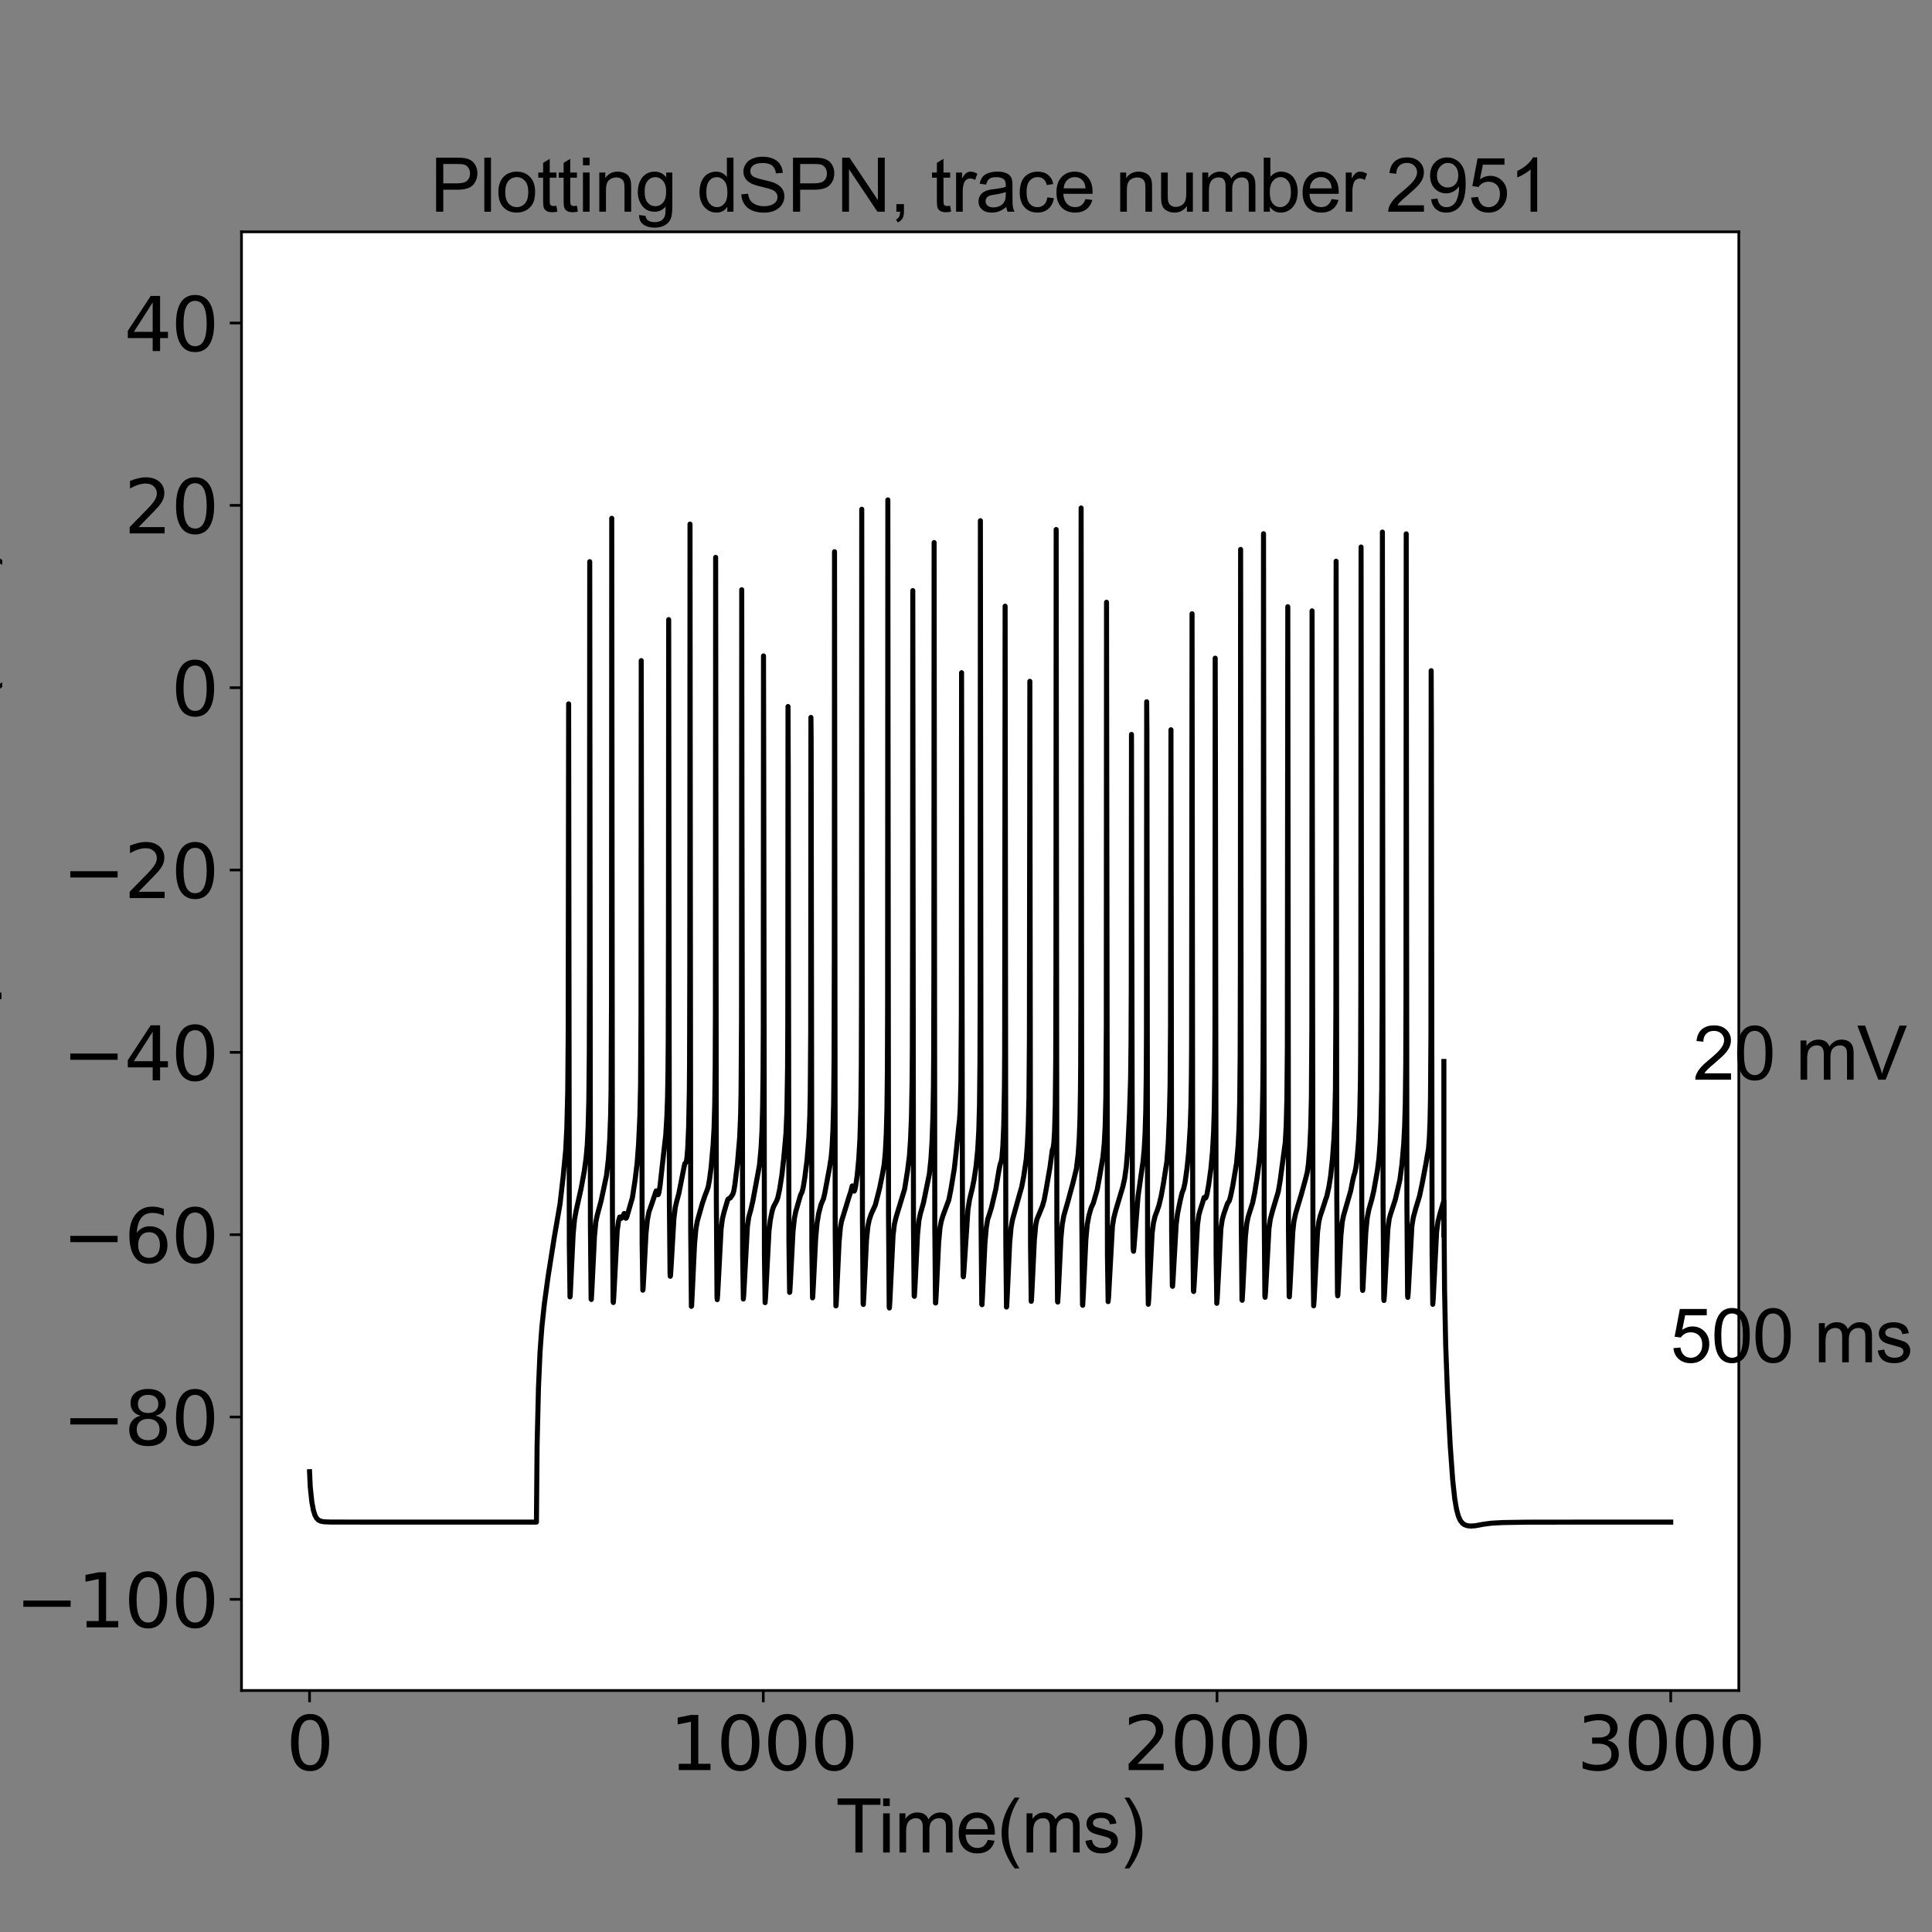 <?xml version="1.0" encoding="utf-8" standalone="no"?>
<!DOCTYPE svg PUBLIC "-//W3C//DTD SVG 1.1//EN"
  "http://www.w3.org/Graphics/SVG/1.1/DTD/svg11.dtd">
<svg xmlns:xlink="http://www.w3.org/1999/xlink" width="576pt" height="576pt" viewBox="0 0 576 576" xmlns="http://www.w3.org/2000/svg" version="1.1">
 <rect x="0" y="0" width="576" height="576" fill="#808080" stroke="none"/>
 <defs>
  <style type="text/css">*{stroke-linejoin: round; stroke-linecap: butt}</style>
 </defs>
 <g id="figure_1">
  <g id="patch_1">
   <path d="M 0 576 
L 576 576 
L 576 0 
L 0 0 
L 0 576 
z
" style="fill: none"/>
  </g>
  <g id="axes_1">
   <g id="patch_2">
    <path d="M 72 504 
L 518.4 504 
L 518.4 69.12 
L 72 69.12 
z
" style="fill: #ffffff"/>
   </g>
   <g id="matplotlib.axis_1">
    <g id="xtick_1">
     <g id="line2d_1">
      <defs>
       <path id="m895e5213ca" d="M 0 0 
L 0 3.5 
" style="stroke: #000000; stroke-width: 0.8"/>
      </defs>
      <g>
       <use xlink:href="#m895e5213ca" x="92.291" y="504" style="stroke: #000000; stroke-width: 0.8"/>
      </g>
     </g>
     <g id="text_1">
      <!-- 0 -->
      <g transform="translate(85.292 527.717)scale(0.22 -0.22)">
       <defs>
        <path id="DejaVuSans-30" d="M 2034 4250 
Q 1547 4250 1301 3770 
Q 1056 3291 1056 2328 
Q 1056 1369 1301 889 
Q 1547 409 2034 409 
Q 2525 409 2770 889 
Q 3016 1369 3016 2328 
Q 3016 3291 2770 3770 
Q 2525 4250 2034 4250 
z
M 2034 4750 
Q 2819 4750 3233 4129 
Q 3647 3509 3647 2328 
Q 3647 1150 3233 529 
Q 2819 -91 2034 -91 
Q 1250 -91 836 529 
Q 422 1150 422 2328 
Q 422 3509 836 4129 
Q 1250 4750 2034 4750 
z
" transform="scale(0.016)"/>
       </defs>
       <use xlink:href="#DejaVuSans-30"/>
      </g>
     </g>
    </g>
    <g id="xtick_2">
     <g id="line2d_2">
      <g>
       <use xlink:href="#m895e5213ca" x="227.564" y="504" style="stroke: #000000; stroke-width: 0.8"/>
      </g>
     </g>
     <g id="text_2">
      <!-- 1000 -->
      <g transform="translate(199.569 527.717)scale(0.22 -0.22)">
       <defs>
        <path id="DejaVuSans-31" d="M 794 531 
L 1825 531 
L 1825 4091 
L 703 3866 
L 703 4441 
L 1819 4666 
L 2450 4666 
L 2450 531 
L 3481 531 
L 3481 0 
L 794 0 
L 794 531 
z
" transform="scale(0.016)"/>
       </defs>
       <use xlink:href="#DejaVuSans-31"/>
       <use xlink:href="#DejaVuSans-30" x="63.623"/>
       <use xlink:href="#DejaVuSans-30" x="127.246"/>
       <use xlink:href="#DejaVuSans-30" x="190.869"/>
      </g>
     </g>
    </g>
    <g id="xtick_3">
     <g id="line2d_3">
      <g>
       <use xlink:href="#m895e5213ca" x="362.836" y="504" style="stroke: #000000; stroke-width: 0.8"/>
      </g>
     </g>
     <g id="text_3">
      <!-- 2000 -->
      <g transform="translate(334.841 527.717)scale(0.22 -0.22)">
       <defs>
        <path id="DejaVuSans-32" d="M 1228 531 
L 3431 531 
L 3431 0 
L 469 0 
L 469 531 
Q 828 903 1448 1529 
Q 2069 2156 2228 2338 
Q 2531 2678 2651 2914 
Q 2772 3150 2772 3378 
Q 2772 3750 2511 3984 
Q 2250 4219 1831 4219 
Q 1534 4219 1204 4116 
Q 875 4013 500 3803 
L 500 4441 
Q 881 4594 1212 4672 
Q 1544 4750 1819 4750 
Q 2544 4750 2975 4387 
Q 3406 4025 3406 3419 
Q 3406 3131 3298 2873 
Q 3191 2616 2906 2266 
Q 2828 2175 2409 1742 
Q 1991 1309 1228 531 
z
" transform="scale(0.016)"/>
       </defs>
       <use xlink:href="#DejaVuSans-32"/>
       <use xlink:href="#DejaVuSans-30" x="63.623"/>
       <use xlink:href="#DejaVuSans-30" x="127.246"/>
       <use xlink:href="#DejaVuSans-30" x="190.869"/>
      </g>
     </g>
    </g>
    <g id="xtick_4">
     <g id="line2d_4">
      <g>
       <use xlink:href="#m895e5213ca" x="498.109" y="504" style="stroke: #000000; stroke-width: 0.8"/>
      </g>
     </g>
     <g id="text_4">
      <!-- 3000 -->
      <g transform="translate(470.114 527.717)scale(0.22 -0.22)">
       <defs>
        <path id="DejaVuSans-33" d="M 2597 2516 
Q 3050 2419 3304 2112 
Q 3559 1806 3559 1356 
Q 3559 666 3084 287 
Q 2609 -91 1734 -91 
Q 1441 -91 1130 -33 
Q 819 25 488 141 
L 488 750 
Q 750 597 1062 519 
Q 1375 441 1716 441 
Q 2309 441 2620 675 
Q 2931 909 2931 1356 
Q 2931 1769 2642 2001 
Q 2353 2234 1838 2234 
L 1294 2234 
L 1294 2753 
L 1863 2753 
Q 2328 2753 2575 2939 
Q 2822 3125 2822 3475 
Q 2822 3834 2567 4026 
Q 2313 4219 1838 4219 
Q 1578 4219 1281 4162 
Q 984 4106 628 3988 
L 628 4550 
Q 988 4650 1302 4700 
Q 1616 4750 1894 4750 
Q 2613 4750 3031 4423 
Q 3450 4097 3450 3541 
Q 3450 3153 3228 2886 
Q 3006 2619 2597 2516 
z
" transform="scale(0.016)"/>
       </defs>
       <use xlink:href="#DejaVuSans-33"/>
       <use xlink:href="#DejaVuSans-30" x="63.623"/>
       <use xlink:href="#DejaVuSans-30" x="127.246"/>
       <use xlink:href="#DejaVuSans-30" x="190.869"/>
      </g>
     </g>
    </g>
    <g id="text_5">
     <!-- Time(ms) -->
     <g transform="translate(249.182 552.307)scale(0.22 -0.22)">
      <defs>
       <path id="ArialMT-54" d="M 1659 0 
L 1659 4041 
L 150 4041 
L 150 4581 
L 3781 4581 
L 3781 4041 
L 2266 4041 
L 2266 0 
L 1659 0 
z
" transform="scale(0.016)"/>
       <path id="ArialMT-69" d="M 425 3934 
L 425 4581 
L 988 4581 
L 988 3934 
L 425 3934 
z
M 425 0 
L 425 3319 
L 988 3319 
L 988 0 
L 425 0 
z
" transform="scale(0.016)"/>
       <path id="ArialMT-6d" d="M 422 0 
L 422 3319 
L 925 3319 
L 925 2853 
Q 1081 3097 1340 3245 
Q 1600 3394 1931 3394 
Q 2300 3394 2536 3241 
Q 2772 3088 2869 2813 
Q 3263 3394 3894 3394 
Q 4388 3394 4653 3120 
Q 4919 2847 4919 2278 
L 4919 0 
L 4359 0 
L 4359 2091 
Q 4359 2428 4304 2576 
Q 4250 2725 4106 2815 
Q 3963 2906 3769 2906 
Q 3419 2906 3187 2673 
Q 2956 2441 2956 1928 
L 2956 0 
L 2394 0 
L 2394 2156 
Q 2394 2531 2256 2718 
Q 2119 2906 1806 2906 
Q 1569 2906 1367 2781 
Q 1166 2656 1075 2415 
Q 984 2175 984 1722 
L 984 0 
L 422 0 
z
" transform="scale(0.016)"/>
       <path id="ArialMT-65" d="M 2694 1069 
L 3275 997 
Q 3138 488 2766 206 
Q 2394 -75 1816 -75 
Q 1088 -75 661 373 
Q 234 822 234 1631 
Q 234 2469 665 2931 
Q 1097 3394 1784 3394 
Q 2450 3394 2872 2941 
Q 3294 2488 3294 1666 
Q 3294 1616 3291 1516 
L 816 1516 
Q 847 969 1125 678 
Q 1403 388 1819 388 
Q 2128 388 2347 550 
Q 2566 713 2694 1069 
z
M 847 1978 
L 2700 1978 
Q 2663 2397 2488 2606 
Q 2219 2931 1791 2931 
Q 1403 2931 1139 2672 
Q 875 2413 847 1978 
z
" transform="scale(0.016)"/>
       <path id="ArialMT-28" d="M 1497 -1347 
Q 1031 -759 709 28 
Q 388 816 388 1659 
Q 388 2403 628 3084 
Q 909 3875 1497 4659 
L 1900 4659 
Q 1522 4009 1400 3731 
Q 1209 3300 1100 2831 
Q 966 2247 966 1656 
Q 966 153 1900 -1347 
L 1497 -1347 
z
" transform="scale(0.016)"/>
       <path id="ArialMT-73" d="M 197 991 
L 753 1078 
Q 800 744 1014 566 
Q 1228 388 1613 388 
Q 2000 388 2187 545 
Q 2375 703 2375 916 
Q 2375 1106 2209 1216 
Q 2094 1291 1634 1406 
Q 1016 1563 777 1677 
Q 538 1791 414 1992 
Q 291 2194 291 2438 
Q 291 2659 392 2848 
Q 494 3038 669 3163 
Q 800 3259 1026 3326 
Q 1253 3394 1513 3394 
Q 1903 3394 2198 3281 
Q 2494 3169 2634 2976 
Q 2775 2784 2828 2463 
L 2278 2388 
Q 2241 2644 2061 2787 
Q 1881 2931 1553 2931 
Q 1166 2931 1000 2803 
Q 834 2675 834 2503 
Q 834 2394 903 2306 
Q 972 2216 1119 2156 
Q 1203 2125 1616 2013 
Q 2213 1853 2448 1751 
Q 2684 1650 2818 1456 
Q 2953 1263 2953 975 
Q 2953 694 2789 445 
Q 2625 197 2315 61 
Q 2006 -75 1616 -75 
Q 969 -75 630 194 
Q 291 463 197 991 
z
" transform="scale(0.016)"/>
       <path id="ArialMT-29" d="M 791 -1347 
L 388 -1347 
Q 1322 153 1322 1656 
Q 1322 2244 1188 2822 
Q 1081 3291 891 3722 
Q 769 4003 388 4659 
L 791 4659 
Q 1378 3875 1659 3084 
Q 1900 2403 1900 1659 
Q 1900 816 1576 28 
Q 1253 -759 791 -1347 
z
" transform="scale(0.016)"/>
      </defs>
      <use xlink:href="#ArialMT-54"/>
      <use xlink:href="#ArialMT-69" x="57.334"/>
      <use xlink:href="#ArialMT-6d" x="79.551"/>
      <use xlink:href="#ArialMT-65" x="162.852"/>
      <use xlink:href="#ArialMT-28" x="218.467"/>
      <use xlink:href="#ArialMT-6d" x="251.768"/>
      <use xlink:href="#ArialMT-73" x="335.068"/>
      <use xlink:href="#ArialMT-29" x="385.068"/>
     </g>
    </g>
   </g>
   <g id="matplotlib.axis_2">
    <g id="ytick_1">
     <g id="line2d_5">
      <defs>
       <path id="m1428b1a71c" d="M 0 0 
L -3.5 0 
" style="stroke: #000000; stroke-width: 0.8"/>
      </defs>
      <g>
       <use xlink:href="#m1428b1a71c" x="72" y="476.82" style="stroke: #000000; stroke-width: 0.8"/>
      </g>
     </g>
     <g id="text_6">
      <!-- −100 -->
      <g transform="translate(4.572 485.178)scale(0.22 -0.22)">
       <defs>
        <path id="DejaVuSans-2212" d="M 678 2272 
L 4684 2272 
L 4684 1741 
L 678 1741 
L 678 2272 
z
" transform="scale(0.016)"/>
       </defs>
       <use xlink:href="#DejaVuSans-2212"/>
       <use xlink:href="#DejaVuSans-31" x="83.789"/>
       <use xlink:href="#DejaVuSans-30" x="147.412"/>
       <use xlink:href="#DejaVuSans-30" x="211.035"/>
      </g>
     </g>
    </g>
    <g id="ytick_2">
     <g id="line2d_6">
      <g>
       <use xlink:href="#m1428b1a71c" x="72" y="422.46" style="stroke: #000000; stroke-width: 0.8"/>
      </g>
     </g>
     <g id="text_7">
      <!-- −80 -->
      <g transform="translate(18.57 430.818)scale(0.22 -0.22)">
       <defs>
        <path id="DejaVuSans-38" d="M 2034 2216 
Q 1584 2216 1326 1975 
Q 1069 1734 1069 1313 
Q 1069 891 1326 650 
Q 1584 409 2034 409 
Q 2484 409 2743 651 
Q 3003 894 3003 1313 
Q 3003 1734 2745 1975 
Q 2488 2216 2034 2216 
z
M 1403 2484 
Q 997 2584 770 2862 
Q 544 3141 544 3541 
Q 544 4100 942 4425 
Q 1341 4750 2034 4750 
Q 2731 4750 3128 4425 
Q 3525 4100 3525 3541 
Q 3525 3141 3298 2862 
Q 3072 2584 2669 2484 
Q 3125 2378 3379 2068 
Q 3634 1759 3634 1313 
Q 3634 634 3220 271 
Q 2806 -91 2034 -91 
Q 1263 -91 848 271 
Q 434 634 434 1313 
Q 434 1759 690 2068 
Q 947 2378 1403 2484 
z
M 1172 3481 
Q 1172 3119 1398 2916 
Q 1625 2713 2034 2713 
Q 2441 2713 2670 2916 
Q 2900 3119 2900 3481 
Q 2900 3844 2670 4047 
Q 2441 4250 2034 4250 
Q 1625 4250 1398 4047 
Q 1172 3844 1172 3481 
z
" transform="scale(0.016)"/>
       </defs>
       <use xlink:href="#DejaVuSans-2212"/>
       <use xlink:href="#DejaVuSans-38" x="83.789"/>
       <use xlink:href="#DejaVuSans-30" x="147.412"/>
      </g>
     </g>
    </g>
    <g id="ytick_3">
     <g id="line2d_7">
      <g>
       <use xlink:href="#m1428b1a71c" x="72" y="368.1" style="stroke: #000000; stroke-width: 0.8"/>
      </g>
     </g>
     <g id="text_8">
      <!-- −60 -->
      <g transform="translate(18.57 376.458)scale(0.22 -0.22)">
       <defs>
        <path id="DejaVuSans-36" d="M 2113 2584 
Q 1688 2584 1439 2293 
Q 1191 2003 1191 1497 
Q 1191 994 1439 701 
Q 1688 409 2113 409 
Q 2538 409 2786 701 
Q 3034 994 3034 1497 
Q 3034 2003 2786 2293 
Q 2538 2584 2113 2584 
z
M 3366 4563 
L 3366 3988 
Q 3128 4100 2886 4159 
Q 2644 4219 2406 4219 
Q 1781 4219 1451 3797 
Q 1122 3375 1075 2522 
Q 1259 2794 1537 2939 
Q 1816 3084 2150 3084 
Q 2853 3084 3261 2657 
Q 3669 2231 3669 1497 
Q 3669 778 3244 343 
Q 2819 -91 2113 -91 
Q 1303 -91 875 529 
Q 447 1150 447 2328 
Q 447 3434 972 4092 
Q 1497 4750 2381 4750 
Q 2619 4750 2861 4703 
Q 3103 4656 3366 4563 
z
" transform="scale(0.016)"/>
       </defs>
       <use xlink:href="#DejaVuSans-2212"/>
       <use xlink:href="#DejaVuSans-36" x="83.789"/>
       <use xlink:href="#DejaVuSans-30" x="147.412"/>
      </g>
     </g>
    </g>
    <g id="ytick_4">
     <g id="line2d_8">
      <g>
       <use xlink:href="#m1428b1a71c" x="72" y="313.74" style="stroke: #000000; stroke-width: 0.8"/>
      </g>
     </g>
     <g id="text_9">
      <!-- −40 -->
      <g transform="translate(18.57 322.098)scale(0.22 -0.22)">
       <defs>
        <path id="DejaVuSans-34" d="M 2419 4116 
L 825 1625 
L 2419 1625 
L 2419 4116 
z
M 2253 4666 
L 3047 4666 
L 3047 1625 
L 3713 1625 
L 3713 1100 
L 3047 1100 
L 3047 0 
L 2419 0 
L 2419 1100 
L 313 1100 
L 313 1709 
L 2253 4666 
z
" transform="scale(0.016)"/>
       </defs>
       <use xlink:href="#DejaVuSans-2212"/>
       <use xlink:href="#DejaVuSans-34" x="83.789"/>
       <use xlink:href="#DejaVuSans-30" x="147.412"/>
      </g>
     </g>
    </g>
    <g id="ytick_5">
     <g id="line2d_9">
      <g>
       <use xlink:href="#m1428b1a71c" x="72" y="259.38" style="stroke: #000000; stroke-width: 0.8"/>
      </g>
     </g>
     <g id="text_10">
      <!-- −20 -->
      <g transform="translate(18.57 267.738)scale(0.22 -0.22)">
       <use xlink:href="#DejaVuSans-2212"/>
       <use xlink:href="#DejaVuSans-32" x="83.789"/>
       <use xlink:href="#DejaVuSans-30" x="147.412"/>
      </g>
     </g>
    </g>
    <g id="ytick_6">
     <g id="line2d_10">
      <g>
       <use xlink:href="#m1428b1a71c" x="72" y="205.02" style="stroke: #000000; stroke-width: 0.8"/>
      </g>
     </g>
     <g id="text_11">
      <!-- 0 -->
      <g transform="translate(51.002 213.378)scale(0.22 -0.22)">
       <use xlink:href="#DejaVuSans-30"/>
      </g>
     </g>
    </g>
    <g id="ytick_7">
     <g id="line2d_11">
      <g>
       <use xlink:href="#m1428b1a71c" x="72" y="150.66" style="stroke: #000000; stroke-width: 0.8"/>
      </g>
     </g>
     <g id="text_12">
      <!-- 20 -->
      <g transform="translate(37.005 159.018)scale(0.22 -0.22)">
       <use xlink:href="#DejaVuSans-32"/>
       <use xlink:href="#DejaVuSans-30" x="63.623"/>
      </g>
     </g>
    </g>
    <g id="ytick_8">
     <g id="line2d_12">
      <g>
       <use xlink:href="#m1428b1a71c" x="72" y="96.3" style="stroke: #000000; stroke-width: 0.8"/>
      </g>
     </g>
     <g id="text_13">
      <!-- 40 -->
      <g transform="translate(37.005 104.658)scale(0.22 -0.22)">
       <use xlink:href="#DejaVuSans-34"/>
       <use xlink:href="#DejaVuSans-30" x="63.623"/>
      </g>
     </g>
    </g>
    <g id="text_14">
     <!-- Membrane potential (mV) -->
     <g transform="translate(-4.058 410.655)rotate(-90)scale(0.22 -0.22)">
      <defs>
       <path id="ArialMT-4d" d="M 475 0 
L 475 4581 
L 1388 4581 
L 2472 1338 
Q 2622 884 2691 659 
Q 2769 909 2934 1394 
L 4031 4581 
L 4847 4581 
L 4847 0 
L 4263 0 
L 4263 3834 
L 2931 0 
L 2384 0 
L 1059 3900 
L 1059 0 
L 475 0 
z
" transform="scale(0.016)"/>
       <path id="ArialMT-62" d="M 941 0 
L 419 0 
L 419 4581 
L 981 4581 
L 981 2947 
Q 1338 3394 1891 3394 
Q 2197 3394 2470 3270 
Q 2744 3147 2920 2923 
Q 3097 2700 3197 2384 
Q 3297 2069 3297 1709 
Q 3297 856 2875 390 
Q 2453 -75 1863 -75 
Q 1275 -75 941 416 
L 941 0 
z
M 934 1684 
Q 934 1088 1097 822 
Q 1363 388 1816 388 
Q 2184 388 2453 708 
Q 2722 1028 2722 1663 
Q 2722 2313 2464 2622 
Q 2206 2931 1841 2931 
Q 1472 2931 1203 2611 
Q 934 2291 934 1684 
z
" transform="scale(0.016)"/>
       <path id="ArialMT-72" d="M 416 0 
L 416 3319 
L 922 3319 
L 922 2816 
Q 1116 3169 1280 3281 
Q 1444 3394 1641 3394 
Q 1925 3394 2219 3213 
L 2025 2691 
Q 1819 2813 1613 2813 
Q 1428 2813 1281 2702 
Q 1134 2591 1072 2394 
Q 978 2094 978 1738 
L 978 0 
L 416 0 
z
" transform="scale(0.016)"/>
       <path id="ArialMT-61" d="M 2588 409 
Q 2275 144 1986 34 
Q 1697 -75 1366 -75 
Q 819 -75 525 192 
Q 231 459 231 875 
Q 231 1119 342 1320 
Q 453 1522 633 1644 
Q 813 1766 1038 1828 
Q 1203 1872 1538 1913 
Q 2219 1994 2541 2106 
Q 2544 2222 2544 2253 
Q 2544 2597 2384 2738 
Q 2169 2928 1744 2928 
Q 1347 2928 1158 2789 
Q 969 2650 878 2297 
L 328 2372 
Q 403 2725 575 2942 
Q 747 3159 1072 3276 
Q 1397 3394 1825 3394 
Q 2250 3394 2515 3294 
Q 2781 3194 2906 3042 
Q 3031 2891 3081 2659 
Q 3109 2516 3109 2141 
L 3109 1391 
Q 3109 606 3145 398 
Q 3181 191 3288 0 
L 2700 0 
Q 2613 175 2588 409 
z
M 2541 1666 
Q 2234 1541 1622 1453 
Q 1275 1403 1131 1340 
Q 988 1278 909 1158 
Q 831 1038 831 891 
Q 831 666 1001 516 
Q 1172 366 1500 366 
Q 1825 366 2078 508 
Q 2331 650 2450 897 
Q 2541 1088 2541 1459 
L 2541 1666 
z
" transform="scale(0.016)"/>
       <path id="ArialMT-6e" d="M 422 0 
L 422 3319 
L 928 3319 
L 928 2847 
Q 1294 3394 1984 3394 
Q 2284 3394 2536 3286 
Q 2788 3178 2913 3003 
Q 3038 2828 3088 2588 
Q 3119 2431 3119 2041 
L 3119 0 
L 2556 0 
L 2556 2019 
Q 2556 2363 2490 2533 
Q 2425 2703 2258 2804 
Q 2091 2906 1866 2906 
Q 1506 2906 1245 2678 
Q 984 2450 984 1813 
L 984 0 
L 422 0 
z
" transform="scale(0.016)"/>
       <path id="ArialMT-20" transform="scale(0.016)"/>
       <path id="ArialMT-70" d="M 422 -1272 
L 422 3319 
L 934 3319 
L 934 2888 
Q 1116 3141 1344 3267 
Q 1572 3394 1897 3394 
Q 2322 3394 2647 3175 
Q 2972 2956 3137 2557 
Q 3303 2159 3303 1684 
Q 3303 1175 3120 767 
Q 2938 359 2589 142 
Q 2241 -75 1856 -75 
Q 1575 -75 1351 44 
Q 1128 163 984 344 
L 984 -1272 
L 422 -1272 
z
M 931 1641 
Q 931 1000 1190 694 
Q 1450 388 1819 388 
Q 2194 388 2461 705 
Q 2728 1022 2728 1688 
Q 2728 2322 2467 2637 
Q 2206 2953 1844 2953 
Q 1484 2953 1207 2617 
Q 931 2281 931 1641 
z
" transform="scale(0.016)"/>
       <path id="ArialMT-6f" d="M 213 1659 
Q 213 2581 725 3025 
Q 1153 3394 1769 3394 
Q 2453 3394 2887 2945 
Q 3322 2497 3322 1706 
Q 3322 1066 3130 698 
Q 2938 331 2570 128 
Q 2203 -75 1769 -75 
Q 1072 -75 642 372 
Q 213 819 213 1659 
z
M 791 1659 
Q 791 1022 1069 705 
Q 1347 388 1769 388 
Q 2188 388 2466 706 
Q 2744 1025 2744 1678 
Q 2744 2294 2464 2611 
Q 2184 2928 1769 2928 
Q 1347 2928 1069 2612 
Q 791 2297 791 1659 
z
" transform="scale(0.016)"/>
       <path id="ArialMT-74" d="M 1650 503 
L 1731 6 
Q 1494 -44 1306 -44 
Q 1000 -44 831 53 
Q 663 150 594 308 
Q 525 466 525 972 
L 525 2881 
L 113 2881 
L 113 3319 
L 525 3319 
L 525 4141 
L 1084 4478 
L 1084 3319 
L 1650 3319 
L 1650 2881 
L 1084 2881 
L 1084 941 
Q 1084 700 1114 631 
Q 1144 563 1211 522 
Q 1278 481 1403 481 
Q 1497 481 1650 503 
z
" transform="scale(0.016)"/>
       <path id="ArialMT-6c" d="M 409 0 
L 409 4581 
L 972 4581 
L 972 0 
L 409 0 
z
" transform="scale(0.016)"/>
       <path id="ArialMT-56" d="M 1803 0 
L 28 4581 
L 684 4581 
L 1875 1253 
Q 2019 853 2116 503 
Q 2222 878 2363 1253 
L 3600 4581 
L 4219 4581 
L 2425 0 
L 1803 0 
z
" transform="scale(0.016)"/>
      </defs>
      <use xlink:href="#ArialMT-4d"/>
      <use xlink:href="#ArialMT-65" x="83.301"/>
      <use xlink:href="#ArialMT-6d" x="138.916"/>
      <use xlink:href="#ArialMT-62" x="222.217"/>
      <use xlink:href="#ArialMT-72" x="277.832"/>
      <use xlink:href="#ArialMT-61" x="311.133"/>
      <use xlink:href="#ArialMT-6e" x="366.748"/>
      <use xlink:href="#ArialMT-65" x="422.363"/>
      <use xlink:href="#ArialMT-20" x="477.979"/>
      <use xlink:href="#ArialMT-70" x="505.762"/>
      <use xlink:href="#ArialMT-6f" x="561.377"/>
      <use xlink:href="#ArialMT-74" x="616.992"/>
      <use xlink:href="#ArialMT-65" x="644.775"/>
      <use xlink:href="#ArialMT-6e" x="700.391"/>
      <use xlink:href="#ArialMT-74" x="756.006"/>
      <use xlink:href="#ArialMT-69" x="783.789"/>
      <use xlink:href="#ArialMT-61" x="806.006"/>
      <use xlink:href="#ArialMT-6c" x="861.621"/>
      <use xlink:href="#ArialMT-20" x="883.838"/>
      <use xlink:href="#ArialMT-28" x="911.621"/>
      <use xlink:href="#ArialMT-6d" x="944.922"/>
      <use xlink:href="#ArialMT-56" x="1028.223"/>
      <use xlink:href="#ArialMT-29" x="1094.922"/>
     </g>
    </g>
   </g>
   <g id="line2d_13">
    <path d="M 92.291 438.768 
L 92.494 443.257 
L 92.967 447.745 
L 93.441 450.283 
L 93.914 451.769 
L 94.388 452.631 
L 94.929 453.177 
L 95.605 453.512 
L 96.552 453.696 
L 98.446 453.779 
L 108.185 453.793 
L 159.927 453.793 
L 160.13 430.83 
L 160.536 413.784 
L 161.009 402.974 
L 161.551 395.659 
L 162.295 388.723 
L 163.377 380.786 
L 165.271 368.762 
L 166.961 358.963 
L 167.908 350.721 
L 168.652 342.901 
L 168.991 336.318 
L 169.261 325.397 
L 169.396 308.445 
L 169.532 209.839 
L 169.735 370.784 
L 169.937 386.657 
L 170.005 386.296 
L 170.276 380.477 
L 170.884 367.874 
L 171.29 363.533 
L 171.764 360.967 
L 173.252 354.311 
L 174.199 349.158 
L 174.74 345.171 
L 175.078 341.424 
L 175.348 335.858 
L 175.551 327.986 
L 175.687 314.265 
L 175.754 285.198 
L 175.822 167.452 
L 176.025 365.183 
L 176.228 387.327 
L 176.295 387.424 
L 176.498 383.928 
L 177.242 368.521 
L 177.648 364.291 
L 178.054 362.314 
L 179.204 358.051 
L 180.827 350.412 
L 181.368 345.696 
L 181.774 339.89 
L 182.044 332.649 
L 182.18 325.145 
L 182.315 298.669 
L 182.383 154.529 
L 182.585 360.914 
L 182.788 387.936 
L 182.856 388.328 
L 182.991 386.59 
L 184.006 367.042 
L 184.412 364.057 
L 184.75 362.835 
L 185.223 363.239 
L 185.426 363.013 
L 186.103 361.785 
L 186.576 363.215 
L 186.711 363.144 
L 186.914 362.69 
L 188.537 357.087 
L 189.349 351.764 
L 189.958 346.703 
L 190.364 341.331 
L 190.769 332.773 
L 190.972 323.684 
L 191.108 302.811 
L 191.175 196.955 
L 191.243 245.095 
L 191.446 370.977 
L 191.649 384.657 
L 191.716 384.421 
L 191.919 380.874 
L 192.596 367.779 
L 193.001 363.739 
L 193.475 361.308 
L 193.948 359.974 
L 194.489 358.428 
L 195.504 355.381 
L 195.639 355.045 
L 195.775 355.343 
L 196.113 356.206 
L 196.248 356.143 
L 196.451 355.541 
L 196.789 353.511 
L 197.398 347.967 
L 198.209 340.763 
L 198.48 338.445 
L 198.818 332.799 
L 199.021 327.171 
L 199.156 319.046 
L 199.224 309.757 
L 199.292 277.997 
L 199.359 184.729 
L 199.562 358.48 
L 199.765 379.746 
L 199.833 380.513 
L 199.9 380.335 
L 200.103 377.314 
L 200.915 363.343 
L 201.321 359.999 
L 201.727 358.259 
L 202.403 355.757 
L 203.959 347.856 
L 204.161 346.919 
L 204.567 346.491 
L 204.77 345.414 
L 205.041 342.202 
L 205.311 335.878 
L 205.514 325.191 
L 205.582 316.602 
L 205.649 289.012 
L 205.717 156.25 
L 205.92 365.971 
L 206.123 389.483 
L 206.191 389.378 
L 206.393 385.424 
L 207.07 370.927 
L 207.476 366.377 
L 207.881 364.107 
L 209.369 358.86 
L 210.181 356.465 
L 210.655 355.253 
L 211.128 353.898 
L 211.534 351.663 
L 212.007 348.072 
L 212.616 341.191 
L 212.887 336.264 
L 213.089 329.18 
L 213.225 318.113 
L 213.292 301.782 
L 213.36 166.177 
L 213.563 357.181 
L 213.766 386.819 
L 213.833 387.465 
L 213.969 385.881 
L 214.983 366.43 
L 215.389 363.345 
L 215.863 361.402 
L 216.674 358.64 
L 217.012 357.556 
L 217.486 357.234 
L 217.756 357.138 
L 217.959 356.768 
L 218.23 356.409 
L 218.5 355.979 
L 218.771 355.076 
L 219.109 353.089 
L 219.853 346.933 
L 220.529 339.029 
L 220.8 332.515 
L 220.935 325.628 
L 221.071 303.971 
L 221.138 175.823 
L 221.206 243.034 
L 221.409 374.137 
L 221.612 387.293 
L 221.747 385.846 
L 222.829 365.691 
L 223.235 362.859 
L 223.844 360.678 
L 224.452 358.06 
L 226.414 347.472 
L 226.887 342.34 
L 227.158 337.402 
L 227.361 330.454 
L 227.496 319.983 
L 227.564 306.286 
L 227.631 195.548 
L 227.699 229.722 
L 227.902 374.363 
L 228.105 388.369 
L 228.24 386.82 
L 229.255 367.108 
L 229.66 363.746 
L 230.201 361.057 
L 230.607 359.798 
L 231.554 358.002 
L 231.892 357.076 
L 232.433 354.62 
L 233.11 350.299 
L 233.651 345.399 
L 234.327 337.842 
L 234.598 331.473 
L 234.801 318.626 
L 234.868 305.344 
L 234.936 210.638 
L 235.004 229.006 
L 235.207 370.391 
L 235.409 385.315 
L 235.477 385.166 
L 235.68 381.656 
L 236.424 367.213 
L 236.83 363.315 
L 237.236 361.258 
L 238.656 356.331 
L 239.129 355.343 
L 239.468 354.037 
L 239.941 351.068 
L 240.617 345.786 
L 241.159 338.997 
L 241.429 332.746 
L 241.564 326.244 
L 241.7 307.296 
L 241.767 213.894 
L 241.835 220.657 
L 242.038 371.816 
L 242.241 386.94 
L 242.308 386.682 
L 242.511 382.979 
L 243.188 369.18 
L 243.593 364.7 
L 244.067 361.813 
L 244.743 359.224 
L 245.149 358.214 
L 245.487 357.465 
L 245.893 355.782 
L 246.637 351.749 
L 247.313 348.161 
L 247.787 345.117 
L 248.057 342.224 
L 248.328 336.928 
L 248.531 329.003 
L 248.666 315.151 
L 248.734 285.061 
L 248.801 164.483 
L 249.004 366.949 
L 249.207 389.344 
L 249.275 389.214 
L 249.478 385.162 
L 250.154 370.417 
L 250.56 365.896 
L 250.898 364.088 
L 253.198 356.597 
L 253.604 355.396 
L 254.077 353.565 
L 254.28 354.295 
L 254.551 355.088 
L 254.686 355.11 
L 254.821 354.856 
L 255.092 353.673 
L 255.565 350.412 
L 256.039 345.345 
L 256.377 339.468 
L 256.647 330.046 
L 256.783 317.641 
L 256.85 296.395 
L 256.918 151.827 
L 257.121 363.339 
L 257.324 388.781 
L 257.391 388.912 
L 257.594 385.371 
L 258.338 369.687 
L 258.744 365.66 
L 259.15 363.695 
L 259.691 362.065 
L 260.976 359.233 
L 262.261 354.192 
L 263.14 349.839 
L 263.614 347.077 
L 263.952 343.438 
L 264.223 338.192 
L 264.425 330.805 
L 264.561 319.066 
L 264.628 300.263 
L 264.696 149.034 
L 264.899 361.778 
L 265.102 389.738 
L 265.169 389.965 
L 265.305 387.904 
L 266.252 368.355 
L 266.657 364.959 
L 267.131 362.979 
L 269.701 354.513 
L 270.58 348.991 
L 271.121 344.671 
L 271.46 339.858 
L 271.73 333.162 
L 271.933 322.105 
L 272.001 312.817 
L 272.068 279.836 
L 272.136 176.08 
L 272.339 365.689 
L 272.542 386.374 
L 272.609 386.487 
L 272.812 383.165 
L 273.556 368.027 
L 273.962 363.918 
L 274.368 361.949 
L 275.315 358.623 
L 277.073 350.044 
L 277.547 345.509 
L 277.885 340.122 
L 278.156 332.119 
L 278.291 323.922 
L 278.359 315.462 
L 278.426 289.603 
L 278.494 161.754 
L 278.697 365.598 
L 278.9 388.463 
L 278.967 388.472 
L 279.17 384.814 
L 279.847 370.426 
L 280.252 366.023 
L 280.658 363.949 
L 281.199 362.24 
L 282.89 357.702 
L 283.499 354.633 
L 284.513 348.463 
L 285.055 343.598 
L 285.866 335.547 
L 286.069 333.85 
L 286.272 330.69 
L 286.475 322.652 
L 286.61 301.902 
L 286.678 200.551 
L 286.745 240.965 
L 286.948 365.331 
L 287.151 380.376 
L 287.219 380.66 
L 287.354 379.344 
L 288.572 360.721 
L 289.045 357.731 
L 289.924 354.074 
L 290.398 351.666 
L 291.007 347.642 
L 291.48 342.903 
L 291.818 336.939 
L 292.021 329.469 
L 292.156 316.669 
L 292.224 292.893 
L 292.292 155.24 
L 292.495 364.151 
L 292.697 388.864 
L 292.765 388.983 
L 292.968 385.307 
L 293.644 370.667 
L 294.05 366.04 
L 294.456 363.57 
L 294.929 362.166 
L 295.606 359.984 
L 296.891 354.518 
L 297.77 349.182 
L 298.176 347.127 
L 298.514 346.244 
L 298.717 344.994 
L 298.988 341.729 
L 299.258 335.366 
L 299.461 323.777 
L 299.529 313.502 
L 299.664 180.72 
L 299.867 370.472 
L 300.07 389.689 
L 300.137 389.454 
L 300.34 385.447 
L 301.017 370.663 
L 301.423 366.093 
L 301.828 363.79 
L 304.06 355.74 
L 304.601 353.891 
L 305.21 350.721 
L 305.954 345.636 
L 306.292 341.324 
L 306.563 335.566 
L 306.766 327.071 
L 306.901 309.888 
L 307.036 203.123 
L 307.239 371.143 
L 307.442 387.977 
L 307.51 387.727 
L 307.713 383.867 
L 308.389 369.614 
L 308.795 365.218 
L 309.133 363.551 
L 309.674 362.274 
L 310.824 359.449 
L 311.297 357.788 
L 311.906 354.554 
L 313.056 347.842 
L 313.732 342.848 
L 314.003 342.112 
L 314.206 340.542 
L 314.409 337.114 
L 314.612 329.586 
L 314.747 316.121 
L 314.815 288.235 
L 314.882 157.867 
L 315.085 364.608 
L 315.288 388.09 
L 315.356 388.197 
L 315.559 384.609 
L 316.303 369.098 
L 316.708 364.944 
L 317.182 362.374 
L 317.791 360.272 
L 318.332 358.405 
L 319.279 354.898 
L 319.82 352.946 
L 320.902 348.527 
L 321.443 344.119 
L 321.781 339.033 
L 321.984 333.141 
L 322.119 325.375 
L 322.187 317.489 
L 322.255 295.331 
L 322.322 151.451 
L 322.525 363.219 
L 322.728 388.993 
L 322.796 389.158 
L 322.999 385.526 
L 323.743 369.524 
L 324.148 365.14 
L 324.622 362.501 
L 325.298 360.124 
L 325.975 358.653 
L 327.124 354.666 
L 327.868 350.595 
L 328.815 344.994 
L 329.221 340.898 
L 329.492 335.707 
L 329.695 326.868 
L 329.83 306.112 
L 329.897 179.551 
L 329.965 231.415 
L 330.168 374.242 
L 330.371 388.067 
L 330.506 386.648 
L 331.656 365.677 
L 332.062 363.091 
L 332.671 360.759 
L 334.767 353.758 
L 335.308 351.312 
L 335.782 347.902 
L 336.188 343.01 
L 336.729 332.211 
L 337.067 321.831 
L 337.202 310.657 
L 337.27 295.128 
L 337.337 218.965 
L 337.405 266.164 
L 337.608 357.521 
L 337.811 372.109 
L 337.946 373.056 
L 338.081 371.964 
L 339.299 356.65 
L 340.787 346.189 
L 341.125 342.605 
L 341.396 337.791 
L 341.599 330.944 
L 341.734 320.971 
L 341.801 308.074 
L 341.869 209.223 
L 341.937 218.007 
L 342.14 373.598 
L 342.343 388.854 
L 342.478 387.376 
L 343.492 367.667 
L 343.898 364.591 
L 344.372 362.589 
L 344.98 360.977 
L 345.521 359.399 
L 346.198 356.548 
L 346.807 353.191 
L 347.889 346.277 
L 348.295 340.805 
L 348.633 332.702 
L 348.836 323.811 
L 348.971 306.168 
L 349.106 217.566 
L 349.309 366.932 
L 349.512 383.382 
L 349.58 383.504 
L 349.715 381.806 
L 350.662 365.032 
L 351.068 361.863 
L 351.879 357.848 
L 352.42 355.615 
L 352.894 354.402 
L 353.3 352.549 
L 353.908 348.241 
L 354.382 343.544 
L 354.855 335.852 
L 355.058 329.629 
L 355.193 321.007 
L 355.261 311.402 
L 355.396 182.983 
L 355.599 364.785 
L 355.802 384.825 
L 355.87 385.049 
L 356.005 383.371 
L 357.02 365.154 
L 357.425 362.196 
L 357.831 360.747 
L 358.575 358.403 
L 358.981 357.016 
L 359.116 357.045 
L 359.387 357.212 
L 359.59 356.911 
L 359.86 355.964 
L 360.334 353.286 
L 361.01 348.471 
L 361.484 343.395 
L 361.822 337.343 
L 362.025 330.494 
L 362.16 320.279 
L 362.228 306.673 
L 362.295 196.223 
L 362.363 228.103 
L 362.566 374.344 
L 362.769 388.566 
L 362.904 387.04 
L 363.986 366.386 
L 364.392 363.617 
L 364.933 361.725 
L 365.948 358.832 
L 366.489 358.01 
L 366.827 356.902 
L 367.503 353.683 
L 368.653 346.851 
L 369.127 341.573 
L 369.397 336.361 
L 369.6 328.598 
L 369.735 315.025 
L 369.803 287.029 
L 369.871 163.804 
L 370.073 365.18 
L 370.276 387.572 
L 370.344 387.667 
L 370.547 384.226 
L 371.291 368.875 
L 371.697 364.885 
L 372.103 362.874 
L 372.914 360.286 
L 373.455 358.589 
L 374.064 355.664 
L 374.808 350.986 
L 375.417 346.316 
L 376.093 338.735 
L 376.364 331.602 
L 376.499 323.784 
L 376.567 315.703 
L 376.634 292.541 
L 376.702 159.127 
L 376.905 362.261 
L 377.108 386.449 
L 377.175 386.774 
L 377.311 385.076 
L 378.325 366.293 
L 378.731 363.509 
L 379.407 360.917 
L 381.098 355.296 
L 381.639 352.15 
L 383.195 340.504 
L 383.465 335.433 
L 383.668 327.51 
L 383.804 312.427 
L 383.939 180.877 
L 384.142 366.769 
L 384.345 386.565 
L 384.412 386.627 
L 384.615 383.295 
L 385.427 367.303 
L 385.765 364.195 
L 386.239 361.948 
L 386.983 359.372 
L 387.929 356.25 
L 389.282 351.32 
L 389.756 349.424 
L 390.094 346.923 
L 390.5 341.998 
L 390.77 336.196 
L 390.973 327.113 
L 391.108 306.596 
L 391.176 182.122 
L 391.244 230.052 
L 391.447 375.486 
L 391.649 389.314 
L 391.785 387.639 
L 392.799 367.385 
L 393.205 364.177 
L 393.611 362.544 
L 394.761 359.089 
L 395.167 357.791 
L 395.572 356.66 
L 396.181 353.916 
L 396.722 350.536 
L 397.263 345.431 
L 397.669 339.843 
L 397.94 333.925 
L 398.143 324.501 
L 398.278 300.951 
L 398.345 167.324 
L 398.548 357.13 
L 398.751 385.684 
L 398.819 386.348 
L 398.887 385.942 
L 399.157 380.596 
L 399.766 368.461 
L 400.172 364.334 
L 400.577 362.352 
L 402.674 355.099 
L 403.283 352.044 
L 403.621 350.582 
L 403.959 349.506 
L 404.297 347.725 
L 404.703 344.3 
L 405.041 340.058 
L 405.38 332.58 
L 405.583 322.679 
L 405.65 314.961 
L 405.718 294.346 
L 405.785 163.083 
L 405.988 358.472 
L 406.191 384.09 
L 406.259 384.726 
L 406.327 384.332 
L 406.597 379.1 
L 407.206 367.335 
L 407.612 363.188 
L 408.085 360.713 
L 409.032 357.376 
L 409.573 355.038 
L 410.655 348.967 
L 411.129 345.165 
L 411.467 340.59 
L 411.737 334.503 
L 411.94 324.942 
L 412.076 300.069 
L 412.143 158.633 
L 412.346 358.889 
L 412.549 387.184 
L 412.617 387.727 
L 412.752 386.067 
L 413.767 366.507 
L 414.172 363.407 
L 414.578 361.974 
L 415.999 357.631 
L 417.351 351.793 
L 417.96 347.216 
L 418.501 341.007 
L 418.772 335.863 
L 418.975 328.666 
L 419.11 317.064 
L 419.177 298.613 
L 419.245 159.168 
L 419.448 358.926 
L 419.651 386.233 
L 419.719 386.795 
L 419.854 385.279 
L 420.936 365.572 
L 421.342 363.028 
L 422.153 360.072 
L 422.83 357.868 
L 423.236 356.5 
L 423.98 352.967 
L 425.129 346.904 
L 425.468 344.844 
L 425.873 342.576 
L 426.144 339.244 
L 426.347 334.211 
L 426.482 327.621 
L 426.617 308.284 
L 426.685 199.954 
L 426.753 217.114 
L 426.956 373.536 
L 427.159 388.857 
L 427.294 387.353 
L 428.308 367.23 
L 428.714 364.234 
L 429.323 361.801 
L 430.337 358.424 
L 430.473 357.993 
L 430.676 384.52 
L 431.014 401.029 
L 431.555 415.578 
L 432.367 431.043 
L 433.111 441.344 
L 433.719 446.902 
L 434.26 450.057 
L 434.801 452.034 
L 435.343 453.25 
L 435.951 454.065 
L 436.628 454.569 
L 437.439 454.865 
L 438.454 454.977 
L 439.807 454.885 
L 442.309 454.425 
L 444.676 454.113 
L 448.058 453.93 
L 454.957 453.818 
L 475.992 453.792 
L 498.109 453.792 
L 498.109 453.792 
" clip-path="url(#pcc2c0fa7b1)" style="fill: none; stroke: #000000; stroke-width: 1.5; stroke-linecap: square"/>
   </g>
   <g id="line2d_14">
    <path d="M 497.974 408.87 
" clip-path="url(#pcc2c0fa7b1)" style="fill: none; stroke: #000000; stroke-width: 1.5; stroke-linecap: square"/>
   </g>
   <g id="line2d_15">
    <path d="M 430.473 368.1 
L 430.473 365.382 
L 430.473 362.664 
L 430.473 359.946 
L 430.473 357.228 
L 430.473 354.51 
L 430.473 351.792 
L 430.473 349.074 
L 430.473 346.356 
L 430.473 343.638 
L 430.473 340.92 
L 430.473 338.202 
L 430.473 335.484 
L 430.473 332.766 
L 430.473 330.048 
L 430.473 327.33 
L 430.473 324.612 
L 430.473 321.894 
L 430.473 319.176 
L 430.473 316.458 
" clip-path="url(#pcc2c0fa7b1)" style="fill: none; stroke: #000000; stroke-width: 1.5; stroke-linecap: square"/>
   </g>
   <g id="patch_3">
    <path d="M 72 504 
L 72 69.12 
" style="fill: none; stroke: #000000; stroke-width: 0.8; stroke-linejoin: miter; stroke-linecap: square"/>
   </g>
   <g id="patch_4">
    <path d="M 518.4 504 
L 518.4 69.12 
" style="fill: none; stroke: #000000; stroke-width: 0.8; stroke-linejoin: miter; stroke-linecap: square"/>
   </g>
   <g id="patch_5">
    <path d="M 72 504 
L 518.4 504 
" style="fill: none; stroke: #000000; stroke-width: 0.8; stroke-linejoin: miter; stroke-linecap: square"/>
   </g>
   <g id="patch_6">
    <path d="M 72 69.12 
L 518.4 69.12 
" style="fill: none; stroke: #000000; stroke-width: 0.8; stroke-linejoin: miter; stroke-linecap: square"/>
   </g>
   <g id="text_15">
    <!-- 500 ms -->
    <g transform="translate(497.974 406.152)scale(0.22 -0.22)">
     <defs>
      <path id="ArialMT-35" d="M 266 1200 
L 856 1250 
Q 922 819 1161 601 
Q 1400 384 1738 384 
Q 2144 384 2425 690 
Q 2706 997 2706 1503 
Q 2706 1984 2436 2262 
Q 2166 2541 1728 2541 
Q 1456 2541 1237 2417 
Q 1019 2294 894 2097 
L 366 2166 
L 809 4519 
L 3088 4519 
L 3088 3981 
L 1259 3981 
L 1013 2750 
Q 1425 3038 1878 3038 
Q 2478 3038 2890 2622 
Q 3303 2206 3303 1553 
Q 3303 931 2941 478 
Q 2500 -78 1738 -78 
Q 1113 -78 717 272 
Q 322 622 266 1200 
z
" transform="scale(0.016)"/>
      <path id="ArialMT-30" d="M 266 2259 
Q 266 3072 433 3567 
Q 600 4063 929 4331 
Q 1259 4600 1759 4600 
Q 2128 4600 2406 4451 
Q 2684 4303 2865 4023 
Q 3047 3744 3150 3342 
Q 3253 2941 3253 2259 
Q 3253 1453 3087 958 
Q 2922 463 2592 192 
Q 2263 -78 1759 -78 
Q 1097 -78 719 397 
Q 266 969 266 2259 
z
M 844 2259 
Q 844 1131 1108 757 
Q 1372 384 1759 384 
Q 2147 384 2411 759 
Q 2675 1134 2675 2259 
Q 2675 3391 2411 3762 
Q 2147 4134 1753 4134 
Q 1366 4134 1134 3806 
Q 844 3388 844 2259 
z
" transform="scale(0.016)"/>
     </defs>
     <use xlink:href="#ArialMT-35"/>
     <use xlink:href="#ArialMT-30" x="55.615"/>
     <use xlink:href="#ArialMT-30" x="111.23"/>
     <use xlink:href="#ArialMT-20" x="166.846"/>
     <use xlink:href="#ArialMT-6d" x="194.629"/>
     <use xlink:href="#ArialMT-73" x="277.93"/>
    </g>
   </g>
   <g id="text_16">
    <!-- 20 mV -->
    <g transform="translate(504.737 321.894)scale(0.22 -0.22)">
     <defs>
      <path id="ArialMT-32" d="M 3222 541 
L 3222 0 
L 194 0 
Q 188 203 259 391 
Q 375 700 629 1000 
Q 884 1300 1366 1694 
Q 2113 2306 2375 2664 
Q 2638 3022 2638 3341 
Q 2638 3675 2398 3904 
Q 2159 4134 1775 4134 
Q 1369 4134 1125 3890 
Q 881 3647 878 3216 
L 300 3275 
Q 359 3922 746 4261 
Q 1134 4600 1788 4600 
Q 2447 4600 2831 4234 
Q 3216 3869 3216 3328 
Q 3216 3053 3103 2787 
Q 2991 2522 2730 2228 
Q 2469 1934 1863 1422 
Q 1356 997 1212 845 
Q 1069 694 975 541 
L 3222 541 
z
" transform="scale(0.016)"/>
     </defs>
     <use xlink:href="#ArialMT-32"/>
     <use xlink:href="#ArialMT-30" x="55.615"/>
     <use xlink:href="#ArialMT-20" x="111.23"/>
     <use xlink:href="#ArialMT-6d" x="139.014"/>
     <use xlink:href="#ArialMT-56" x="222.314"/>
    </g>
   </g>
   <g id="text_17">
    <!--  Plotting dSPN, trace number 2951  -->
    <g transform="translate(122.17 63.12)scale(0.22 -0.22)">
     <defs>
      <path id="ArialMT-50" d="M 494 0 
L 494 4581 
L 2222 4581 
Q 2678 4581 2919 4538 
Q 3256 4481 3484 4323 
Q 3713 4166 3852 3881 
Q 3991 3597 3991 3256 
Q 3991 2672 3619 2267 
Q 3247 1863 2275 1863 
L 1100 1863 
L 1100 0 
L 494 0 
z
M 1100 2403 
L 2284 2403 
Q 2872 2403 3119 2622 
Q 3366 2841 3366 3238 
Q 3366 3525 3220 3729 
Q 3075 3934 2838 4000 
Q 2684 4041 2272 4041 
L 1100 4041 
L 1100 2403 
z
" transform="scale(0.016)"/>
      <path id="ArialMT-67" d="M 319 -275 
L 866 -356 
Q 900 -609 1056 -725 
Q 1266 -881 1628 -881 
Q 2019 -881 2231 -725 
Q 2444 -569 2519 -288 
Q 2563 -116 2559 434 
Q 2191 0 1641 0 
Q 956 0 581 494 
Q 206 988 206 1678 
Q 206 2153 378 2554 
Q 550 2956 876 3175 
Q 1203 3394 1644 3394 
Q 2231 3394 2613 2919 
L 2613 3319 
L 3131 3319 
L 3131 450 
Q 3131 -325 2973 -648 
Q 2816 -972 2473 -1159 
Q 2131 -1347 1631 -1347 
Q 1038 -1347 672 -1080 
Q 306 -813 319 -275 
z
M 784 1719 
Q 784 1066 1043 766 
Q 1303 466 1694 466 
Q 2081 466 2343 764 
Q 2606 1063 2606 1700 
Q 2606 2309 2336 2618 
Q 2066 2928 1684 2928 
Q 1309 2928 1046 2623 
Q 784 2319 784 1719 
z
" transform="scale(0.016)"/>
      <path id="ArialMT-64" d="M 2575 0 
L 2575 419 
Q 2259 -75 1647 -75 
Q 1250 -75 917 144 
Q 584 363 401 755 
Q 219 1147 219 1656 
Q 219 2153 384 2558 
Q 550 2963 881 3178 
Q 1213 3394 1622 3394 
Q 1922 3394 2156 3267 
Q 2391 3141 2538 2938 
L 2538 4581 
L 3097 4581 
L 3097 0 
L 2575 0 
z
M 797 1656 
Q 797 1019 1065 703 
Q 1334 388 1700 388 
Q 2069 388 2326 689 
Q 2584 991 2584 1609 
Q 2584 2291 2321 2609 
Q 2059 2928 1675 2928 
Q 1300 2928 1048 2622 
Q 797 2316 797 1656 
z
" transform="scale(0.016)"/>
      <path id="ArialMT-53" d="M 288 1472 
L 859 1522 
Q 900 1178 1048 958 
Q 1197 738 1509 602 
Q 1822 466 2213 466 
Q 2559 466 2825 569 
Q 3091 672 3220 851 
Q 3350 1031 3350 1244 
Q 3350 1459 3225 1620 
Q 3100 1781 2813 1891 
Q 2628 1963 1997 2114 
Q 1366 2266 1113 2400 
Q 784 2572 623 2826 
Q 463 3081 463 3397 
Q 463 3744 659 4045 
Q 856 4347 1234 4503 
Q 1613 4659 2075 4659 
Q 2584 4659 2973 4495 
Q 3363 4331 3572 4012 
Q 3781 3694 3797 3291 
L 3216 3247 
Q 3169 3681 2898 3903 
Q 2628 4125 2100 4125 
Q 1550 4125 1298 3923 
Q 1047 3722 1047 3438 
Q 1047 3191 1225 3031 
Q 1400 2872 2139 2705 
Q 2878 2538 3153 2413 
Q 3553 2228 3743 1945 
Q 3934 1663 3934 1294 
Q 3934 928 3725 604 
Q 3516 281 3123 101 
Q 2731 -78 2241 -78 
Q 1619 -78 1198 103 
Q 778 284 539 648 
Q 300 1013 288 1472 
z
" transform="scale(0.016)"/>
      <path id="ArialMT-4e" d="M 488 0 
L 488 4581 
L 1109 4581 
L 3516 984 
L 3516 4581 
L 4097 4581 
L 4097 0 
L 3475 0 
L 1069 3600 
L 1069 0 
L 488 0 
z
" transform="scale(0.016)"/>
      <path id="ArialMT-2c" d="M 569 0 
L 569 641 
L 1209 641 
L 1209 0 
Q 1209 -353 1084 -570 
Q 959 -788 688 -906 
L 531 -666 
Q 709 -588 793 -436 
Q 878 -284 888 0 
L 569 0 
z
" transform="scale(0.016)"/>
      <path id="ArialMT-63" d="M 2588 1216 
L 3141 1144 
Q 3050 572 2676 248 
Q 2303 -75 1759 -75 
Q 1078 -75 664 370 
Q 250 816 250 1647 
Q 250 2184 428 2587 
Q 606 2991 970 3192 
Q 1334 3394 1763 3394 
Q 2303 3394 2647 3120 
Q 2991 2847 3088 2344 
L 2541 2259 
Q 2463 2594 2264 2762 
Q 2066 2931 1784 2931 
Q 1359 2931 1093 2626 
Q 828 2322 828 1663 
Q 828 994 1084 691 
Q 1341 388 1753 388 
Q 2084 388 2306 591 
Q 2528 794 2588 1216 
z
" transform="scale(0.016)"/>
      <path id="ArialMT-75" d="M 2597 0 
L 2597 488 
Q 2209 -75 1544 -75 
Q 1250 -75 995 37 
Q 741 150 617 320 
Q 494 491 444 738 
Q 409 903 409 1263 
L 409 3319 
L 972 3319 
L 972 1478 
Q 972 1038 1006 884 
Q 1059 663 1231 536 
Q 1403 409 1656 409 
Q 1909 409 2131 539 
Q 2353 669 2445 892 
Q 2538 1116 2538 1541 
L 2538 3319 
L 3100 3319 
L 3100 0 
L 2597 0 
z
" transform="scale(0.016)"/>
      <path id="ArialMT-39" d="M 350 1059 
L 891 1109 
Q 959 728 1153 556 
Q 1347 384 1650 384 
Q 1909 384 2104 503 
Q 2300 622 2425 820 
Q 2550 1019 2634 1356 
Q 2719 1694 2719 2044 
Q 2719 2081 2716 2156 
Q 2547 1888 2255 1720 
Q 1963 1553 1622 1553 
Q 1053 1553 659 1965 
Q 266 2378 266 3053 
Q 266 3750 677 4175 
Q 1088 4600 1706 4600 
Q 2153 4600 2523 4359 
Q 2894 4119 3086 3673 
Q 3278 3228 3278 2384 
Q 3278 1506 3087 986 
Q 2897 466 2520 194 
Q 2144 -78 1638 -78 
Q 1100 -78 759 220 
Q 419 519 350 1059 
z
M 2653 3081 
Q 2653 3566 2395 3850 
Q 2138 4134 1775 4134 
Q 1400 4134 1122 3828 
Q 844 3522 844 3034 
Q 844 2597 1108 2323 
Q 1372 2050 1759 2050 
Q 2150 2050 2401 2323 
Q 2653 2597 2653 3081 
z
" transform="scale(0.016)"/>
      <path id="ArialMT-31" d="M 2384 0 
L 1822 0 
L 1822 3584 
Q 1619 3391 1289 3197 
Q 959 3003 697 2906 
L 697 3450 
Q 1169 3672 1522 3987 
Q 1875 4303 2022 4600 
L 2384 4600 
L 2384 0 
z
" transform="scale(0.016)"/>
     </defs>
     <use xlink:href="#ArialMT-20"/>
     <use xlink:href="#ArialMT-50" x="27.783"/>
     <use xlink:href="#ArialMT-6c" x="94.482"/>
     <use xlink:href="#ArialMT-6f" x="116.699"/>
     <use xlink:href="#ArialMT-74" x="172.314"/>
     <use xlink:href="#ArialMT-74" x="200.098"/>
     <use xlink:href="#ArialMT-69" x="227.881"/>
     <use xlink:href="#ArialMT-6e" x="250.098"/>
     <use xlink:href="#ArialMT-67" x="305.713"/>
     <use xlink:href="#ArialMT-20" x="361.328"/>
     <use xlink:href="#ArialMT-64" x="389.111"/>
     <use xlink:href="#ArialMT-53" x="444.727"/>
     <use xlink:href="#ArialMT-50" x="511.426"/>
     <use xlink:href="#ArialMT-4e" x="578.125"/>
     <use xlink:href="#ArialMT-2c" x="650.342"/>
     <use xlink:href="#ArialMT-20" x="678.125"/>
     <use xlink:href="#ArialMT-74" x="705.908"/>
     <use xlink:href="#ArialMT-72" x="733.691"/>
     <use xlink:href="#ArialMT-61" x="766.992"/>
     <use xlink:href="#ArialMT-63" x="822.607"/>
     <use xlink:href="#ArialMT-65" x="872.607"/>
     <use xlink:href="#ArialMT-20" x="928.223"/>
     <use xlink:href="#ArialMT-6e" x="956.006"/>
     <use xlink:href="#ArialMT-75" x="1011.621"/>
     <use xlink:href="#ArialMT-6d" x="1067.236"/>
     <use xlink:href="#ArialMT-62" x="1150.537"/>
     <use xlink:href="#ArialMT-65" x="1206.152"/>
     <use xlink:href="#ArialMT-72" x="1261.768"/>
     <use xlink:href="#ArialMT-20" x="1295.068"/>
     <use xlink:href="#ArialMT-32" x="1322.852"/>
     <use xlink:href="#ArialMT-39" x="1378.467"/>
     <use xlink:href="#ArialMT-35" x="1434.082"/>
     <use xlink:href="#ArialMT-31" x="1489.697"/>
     <use xlink:href="#ArialMT-20" x="1545.312"/>
    </g>
   </g>
  </g>
 </g>
 <defs>
  <clipPath id="pcc2c0fa7b1">
   <rect x="72" y="69.12" width="446.4" height="434.88"/>
  </clipPath>
 </defs>
</svg>
